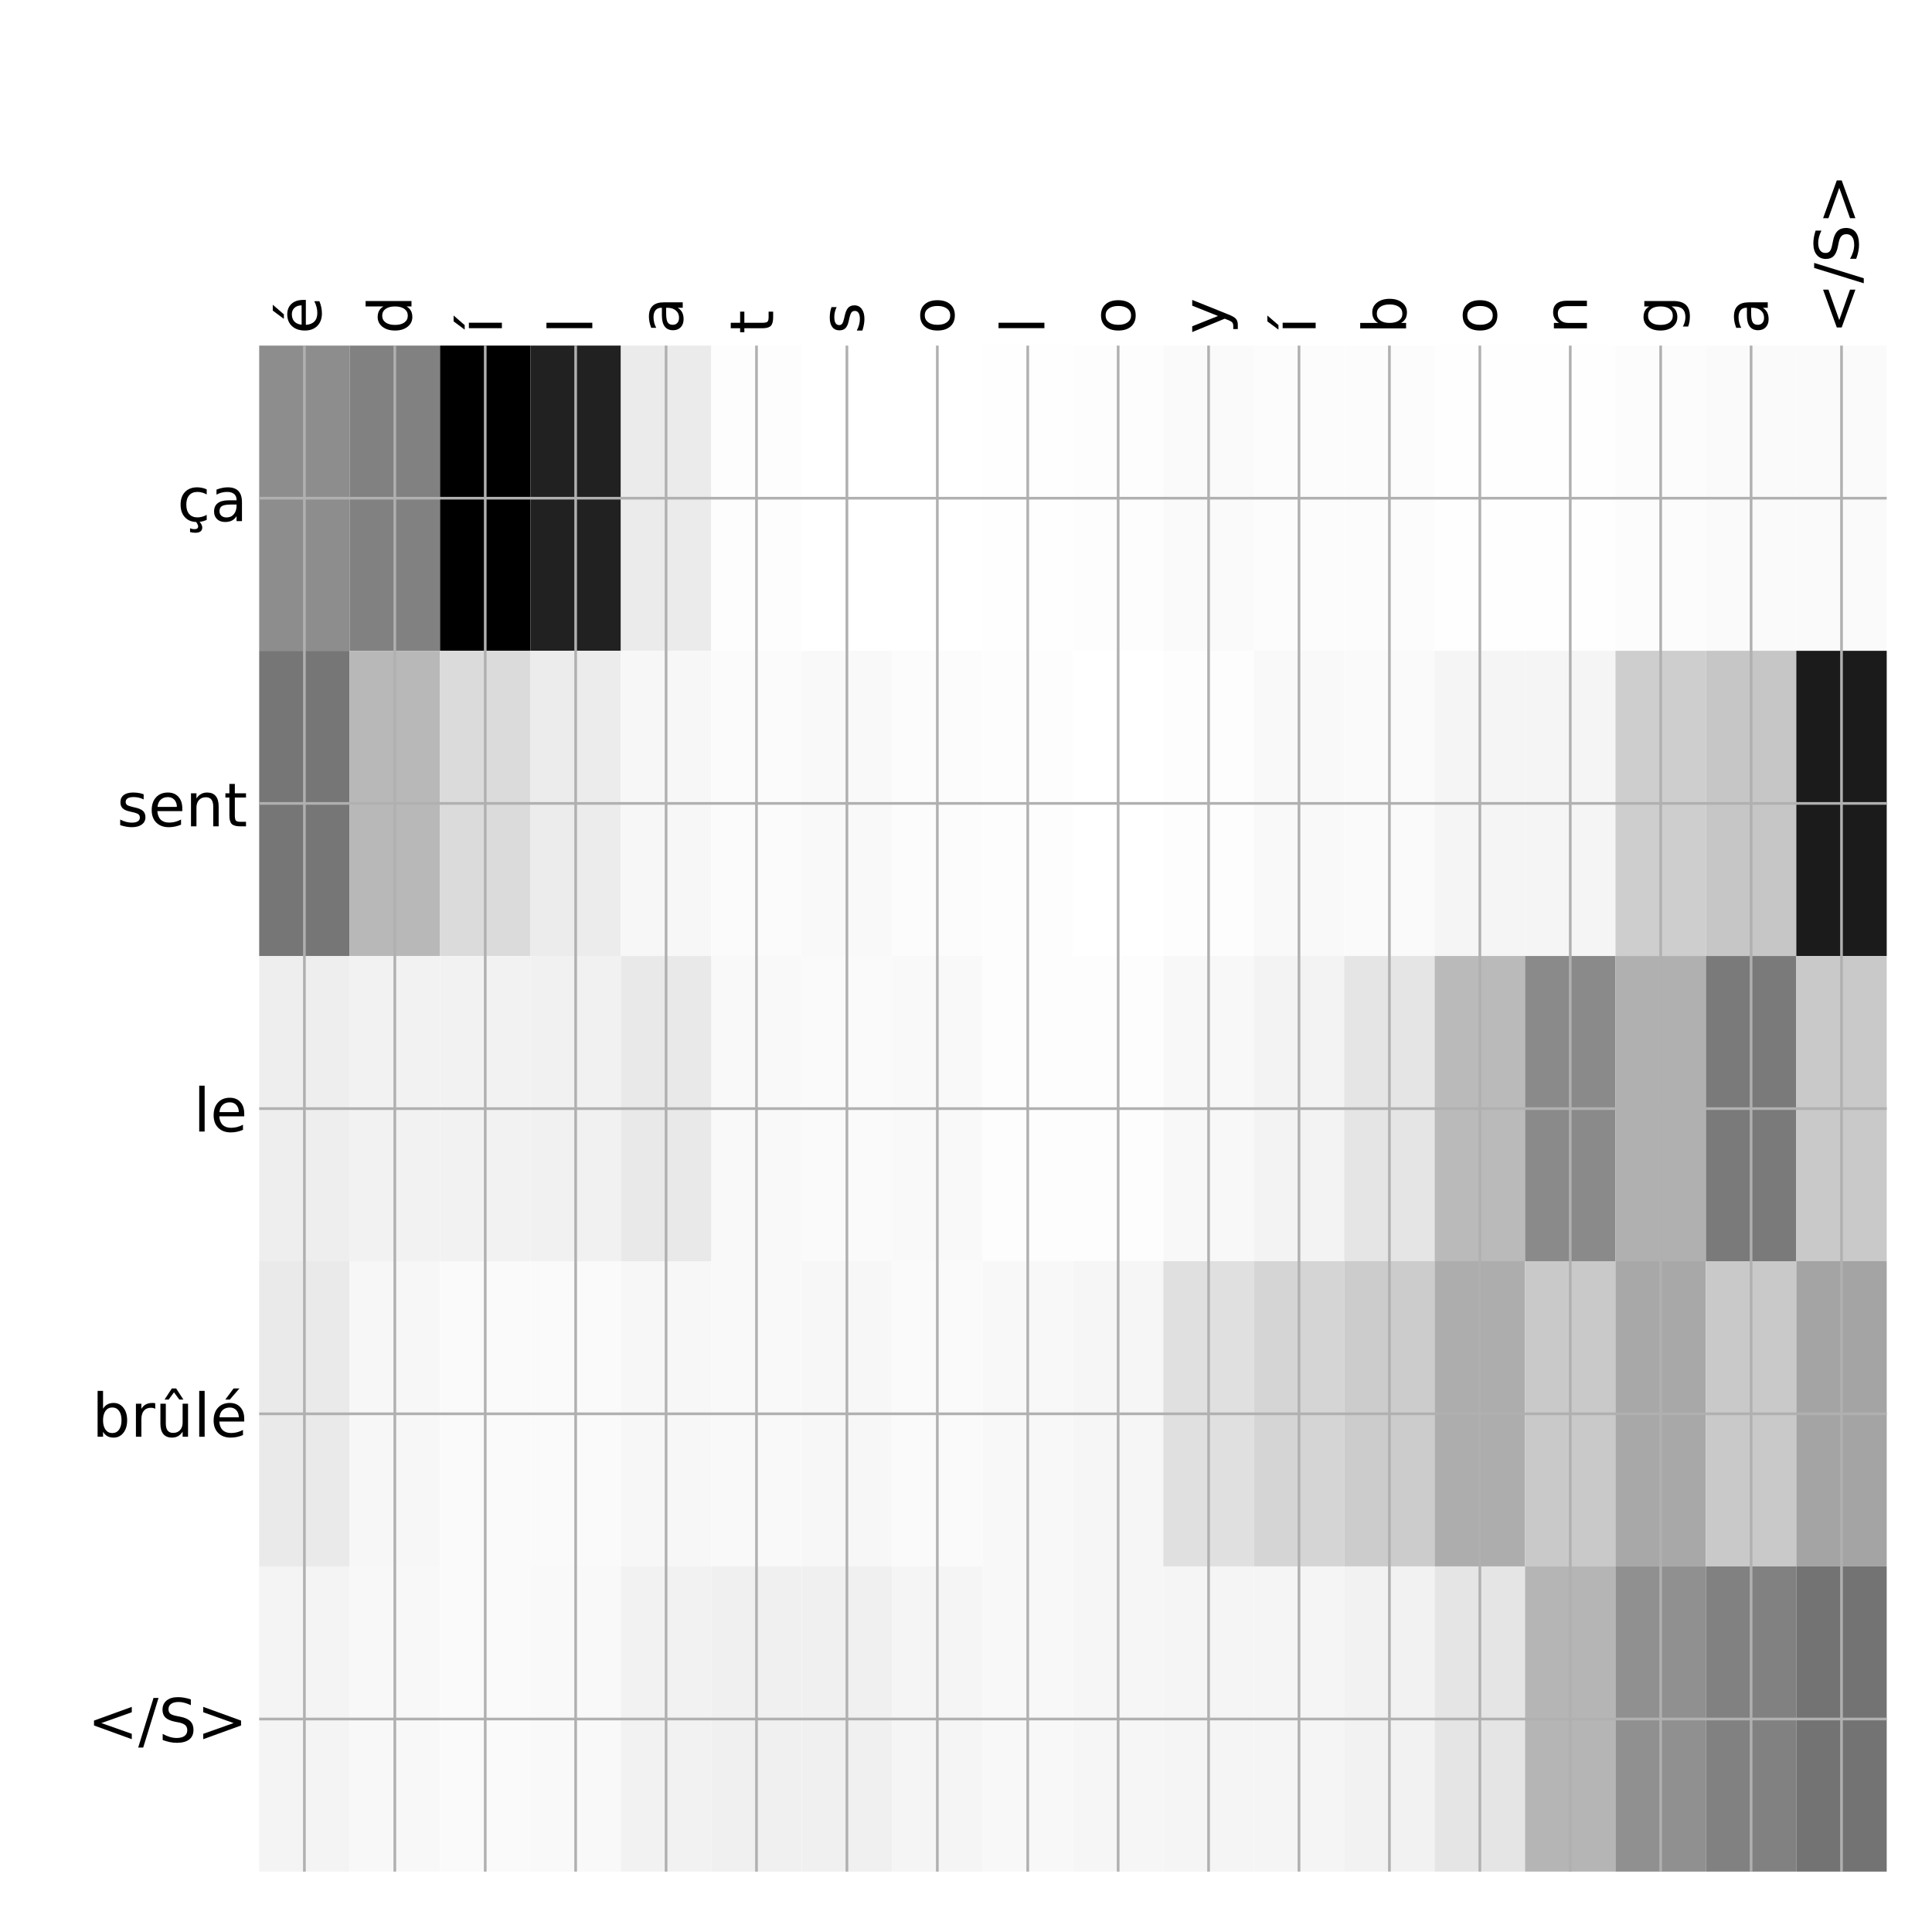 <?xml version="1.0" encoding="utf-8" standalone="no"?>
<!DOCTYPE svg PUBLIC "-//W3C//DTD SVG 1.1//EN"
  "http://www.w3.org/Graphics/SVG/1.1/DTD/svg11.dtd">
<!-- Created with matplotlib (http://matplotlib.org/) -->
<svg height="576pt" version="1.1" viewBox="0 0 576 576" width="576pt" xmlns="http://www.w3.org/2000/svg" xmlns:xlink="http://www.w3.org/1999/xlink">
 <defs>
  <style type="text/css">
*{stroke-linecap:butt;stroke-linejoin:round;}
  </style>
 </defs>
 <g id="figure_1">
  <g id="patch_1">
   <path d="M 0 576 
L 576 576 
L 576 0 
L 0 0 
z
" style="fill:#ffffff;"/>
  </g>
  <g id="axes_1">
   <g id="PolyCollection_1">
    <path clip-path="url(#pe5262e67a0)" d="M 77.275 103.033 
L 77.275 194.027 
L 104.232 194.027 
L 104.232 103.033 
L 77.275 103.033 
z
" style="fill:#8d8d8d;"/>
    <path clip-path="url(#pe5262e67a0)" d="M 104.232 103.033 
L 104.232 194.027 
L 131.189 194.027 
L 131.189 103.033 
L 104.232 103.033 
z
" style="fill:#818181;"/>
    <path clip-path="url(#pe5262e67a0)" d="M 131.189 103.033 
L 131.189 194.027 
L 158.146 194.027 
L 158.146 103.033 
L 131.189 103.033 
z
"/>
    <path clip-path="url(#pe5262e67a0)" d="M 158.146 103.033 
L 158.146 194.027 
L 185.103 194.027 
L 185.103 103.033 
L 158.146 103.033 
z
" style="fill:#212121;"/>
    <path clip-path="url(#pe5262e67a0)" d="M 185.103 103.033 
L 185.103 194.027 
L 212.06 194.027 
L 212.06 103.033 
L 185.103 103.033 
z
" style="fill:#ebebeb;"/>
    <path clip-path="url(#pe5262e67a0)" d="M 212.06 103.033 
L 212.06 194.027 
L 239.017 194.027 
L 239.017 103.033 
L 212.06 103.033 
z
" style="fill:#fdfdfd;"/>
    <path clip-path="url(#pe5262e67a0)" d="M 239.017 103.033 
L 239.017 194.027 
L 265.974 194.027 
L 265.974 103.033 
L 239.017 103.033 
z
" style="fill:#ffffff;"/>
    <path clip-path="url(#pe5262e67a0)" d="M 265.974 103.033 
L 265.974 194.027 
L 292.931 194.027 
L 292.931 103.033 
L 265.974 103.033 
z
" style="fill:#ffffff;"/>
    <path clip-path="url(#pe5262e67a0)" d="M 292.931 103.033 
L 292.931 194.027 
L 319.887 194.027 
L 319.887 103.033 
L 292.931 103.033 
z
" style="fill:#fefefe;"/>
    <path clip-path="url(#pe5262e67a0)" d="M 319.887 103.033 
L 319.887 194.027 
L 346.844 194.027 
L 346.844 103.033 
L 319.887 103.033 
z
" style="fill:#fdfdfd;"/>
    <path clip-path="url(#pe5262e67a0)" d="M 346.844 103.033 
L 346.844 194.027 
L 373.801 194.027 
L 373.801 103.033 
L 346.844 103.033 
z
" style="fill:#fafafa;"/>
    <path clip-path="url(#pe5262e67a0)" d="M 373.801 103.033 
L 373.801 194.027 
L 400.758 194.027 
L 400.758 103.033 
L 373.801 103.033 
z
" style="fill:#fcfcfc;"/>
    <path clip-path="url(#pe5262e67a0)" d="M 400.758 103.033 
L 400.758 194.027 
L 427.715 194.027 
L 427.715 103.033 
L 400.758 103.033 
z
" style="fill:#fcfcfc;"/>
    <path clip-path="url(#pe5262e67a0)" d="M 427.715 103.033 
L 427.715 194.027 
L 454.672 194.027 
L 454.672 103.033 
L 427.715 103.033 
z
" style="fill:#fefefe;"/>
    <path clip-path="url(#pe5262e67a0)" d="M 454.672 103.033 
L 454.672 194.027 
L 481.629 194.027 
L 481.629 103.033 
L 454.672 103.033 
z
" style="fill:#fefefe;"/>
    <path clip-path="url(#pe5262e67a0)" d="M 481.629 103.033 
L 481.629 194.027 
L 508.586 194.027 
L 508.586 103.033 
L 481.629 103.033 
z
" style="fill:#fcfcfc;"/>
    <path clip-path="url(#pe5262e67a0)" d="M 508.586 103.033 
L 508.586 194.027 
L 535.543 194.027 
L 535.543 103.033 
L 508.586 103.033 
z
" style="fill:#fafafa;"/>
    <path clip-path="url(#pe5262e67a0)" d="M 535.543 103.033 
L 535.543 194.027 
L 562.5 194.027 
L 562.5 103.033 
L 535.543 103.033 
z
" style="fill:#fafafa;"/>
    <path clip-path="url(#pe5262e67a0)" d="M 77.275 194.027 
L 77.275 285.02 
L 104.232 285.02 
L 104.232 194.027 
L 77.275 194.027 
z
" style="fill:#767676;"/>
    <path clip-path="url(#pe5262e67a0)" d="M 104.232 194.027 
L 104.232 285.02 
L 131.189 285.02 
L 131.189 194.027 
L 104.232 194.027 
z
" style="fill:#b8b8b8;"/>
    <path clip-path="url(#pe5262e67a0)" d="M 131.189 194.027 
L 131.189 285.02 
L 158.146 285.02 
L 158.146 194.027 
L 131.189 194.027 
z
" style="fill:#dbdbdb;"/>
    <path clip-path="url(#pe5262e67a0)" d="M 158.146 194.027 
L 158.146 285.02 
L 185.103 285.02 
L 185.103 194.027 
L 158.146 194.027 
z
" style="fill:#ececec;"/>
    <path clip-path="url(#pe5262e67a0)" d="M 185.103 194.027 
L 185.103 285.02 
L 212.06 285.02 
L 212.06 194.027 
L 185.103 194.027 
z
" style="fill:#f7f7f7;"/>
    <path clip-path="url(#pe5262e67a0)" d="M 212.06 194.027 
L 212.06 285.02 
L 239.017 285.02 
L 239.017 194.027 
L 212.06 194.027 
z
" style="fill:#fbfbfb;"/>
    <path clip-path="url(#pe5262e67a0)" d="M 239.017 194.027 
L 239.017 285.02 
L 265.974 285.02 
L 265.974 194.027 
L 239.017 194.027 
z
" style="fill:#f9f9f9;"/>
    <path clip-path="url(#pe5262e67a0)" d="M 265.974 194.027 
L 265.974 285.02 
L 292.931 285.02 
L 292.931 194.027 
L 265.974 194.027 
z
" style="fill:#fcfcfc;"/>
    <path clip-path="url(#pe5262e67a0)" d="M 292.931 194.027 
L 292.931 285.02 
L 319.887 285.02 
L 319.887 194.027 
L 292.931 194.027 
z
" style="fill:#fdfdfd;"/>
    <path clip-path="url(#pe5262e67a0)" d="M 319.887 194.027 
L 319.887 285.02 
L 346.844 285.02 
L 346.844 194.027 
L 319.887 194.027 
z
" style="fill:#ffffff;"/>
    <path clip-path="url(#pe5262e67a0)" d="M 346.844 194.027 
L 346.844 285.02 
L 373.801 285.02 
L 373.801 194.027 
L 346.844 194.027 
z
" style="fill:#fdfdfd;"/>
    <path clip-path="url(#pe5262e67a0)" d="M 373.801 194.027 
L 373.801 285.02 
L 400.758 285.02 
L 400.758 194.027 
L 373.801 194.027 
z
" style="fill:#f9f9f9;"/>
    <path clip-path="url(#pe5262e67a0)" d="M 400.758 194.027 
L 400.758 285.02 
L 427.715 285.02 
L 427.715 194.027 
L 400.758 194.027 
z
" style="fill:#fafafa;"/>
    <path clip-path="url(#pe5262e67a0)" d="M 427.715 194.027 
L 427.715 285.02 
L 454.672 285.02 
L 454.672 194.027 
L 427.715 194.027 
z
" style="fill:#f5f5f5;"/>
    <path clip-path="url(#pe5262e67a0)" d="M 454.672 194.027 
L 454.672 285.02 
L 481.629 285.02 
L 481.629 194.027 
L 454.672 194.027 
z
" style="fill:#f5f5f5;"/>
    <path clip-path="url(#pe5262e67a0)" d="M 481.629 194.027 
L 481.629 285.02 
L 508.586 285.02 
L 508.586 194.027 
L 481.629 194.027 
z
" style="fill:#cecece;"/>
    <path clip-path="url(#pe5262e67a0)" d="M 508.586 194.027 
L 508.586 285.02 
L 535.543 285.02 
L 535.543 194.027 
L 508.586 194.027 
z
" style="fill:#c6c6c6;"/>
    <path clip-path="url(#pe5262e67a0)" d="M 535.543 194.027 
L 535.543 285.02 
L 562.5 285.02 
L 562.5 194.027 
L 535.543 194.027 
z
" style="fill:#1b1b1b;"/>
    <path clip-path="url(#pe5262e67a0)" d="M 77.275 285.02 
L 77.275 376.013 
L 104.232 376.013 
L 104.232 285.02 
L 77.275 285.02 
z
" style="fill:#eeeeee;"/>
    <path clip-path="url(#pe5262e67a0)" d="M 104.232 285.02 
L 104.232 376.013 
L 131.189 376.013 
L 131.189 285.02 
L 104.232 285.02 
z
" style="fill:#f2f2f2;"/>
    <path clip-path="url(#pe5262e67a0)" d="M 131.189 285.02 
L 131.189 376.013 
L 158.146 376.013 
L 158.146 285.02 
L 131.189 285.02 
z
" style="fill:#f2f2f2;"/>
    <path clip-path="url(#pe5262e67a0)" d="M 158.146 285.02 
L 158.146 376.013 
L 185.103 376.013 
L 185.103 285.02 
L 158.146 285.02 
z
" style="fill:#f1f1f1;"/>
    <path clip-path="url(#pe5262e67a0)" d="M 185.103 285.02 
L 185.103 376.013 
L 212.06 376.013 
L 212.06 285.02 
L 185.103 285.02 
z
" style="fill:#e9e9e9;"/>
    <path clip-path="url(#pe5262e67a0)" d="M 212.06 285.02 
L 212.06 376.013 
L 239.017 376.013 
L 239.017 285.02 
L 212.06 285.02 
z
" style="fill:#f9f9f9;"/>
    <path clip-path="url(#pe5262e67a0)" d="M 239.017 285.02 
L 239.017 376.013 
L 265.974 376.013 
L 265.974 285.02 
L 239.017 285.02 
z
" style="fill:#fafafa;"/>
    <path clip-path="url(#pe5262e67a0)" d="M 265.974 285.02 
L 265.974 376.013 
L 292.931 376.013 
L 292.931 285.02 
L 265.974 285.02 
z
" style="fill:#f9f9f9;"/>
    <path clip-path="url(#pe5262e67a0)" d="M 292.931 285.02 
L 292.931 376.013 
L 319.887 376.013 
L 319.887 285.02 
L 292.931 285.02 
z
" style="fill:#fdfdfd;"/>
    <path clip-path="url(#pe5262e67a0)" d="M 319.887 285.02 
L 319.887 376.013 
L 346.844 376.013 
L 346.844 285.02 
L 319.887 285.02 
z
" style="fill:#fdfdfd;"/>
    <path clip-path="url(#pe5262e67a0)" d="M 346.844 285.02 
L 346.844 376.013 
L 373.801 376.013 
L 373.801 285.02 
L 346.844 285.02 
z
" style="fill:#f8f8f8;"/>
    <path clip-path="url(#pe5262e67a0)" d="M 373.801 285.02 
L 373.801 376.013 
L 400.758 376.013 
L 400.758 285.02 
L 373.801 285.02 
z
" style="fill:#f3f3f3;"/>
    <path clip-path="url(#pe5262e67a0)" d="M 400.758 285.02 
L 400.758 376.013 
L 427.715 376.013 
L 427.715 285.02 
L 400.758 285.02 
z
" style="fill:#e5e5e5;"/>
    <path clip-path="url(#pe5262e67a0)" d="M 427.715 285.02 
L 427.715 376.013 
L 454.672 376.013 
L 454.672 285.02 
L 427.715 285.02 
z
" style="fill:#bababa;"/>
    <path clip-path="url(#pe5262e67a0)" d="M 454.672 285.02 
L 454.672 376.013 
L 481.629 376.013 
L 481.629 285.02 
L 454.672 285.02 
z
" style="fill:#8a8a8a;"/>
    <path clip-path="url(#pe5262e67a0)" d="M 481.629 285.02 
L 481.629 376.013 
L 508.586 376.013 
L 508.586 285.02 
L 481.629 285.02 
z
" style="fill:#b0b0b0;"/>
    <path clip-path="url(#pe5262e67a0)" d="M 508.586 285.02 
L 508.586 376.013 
L 535.543 376.013 
L 535.543 285.02 
L 508.586 285.02 
z
" style="fill:#7a7a7a;"/>
    <path clip-path="url(#pe5262e67a0)" d="M 535.543 285.02 
L 535.543 376.013 
L 562.5 376.013 
L 562.5 285.02 
L 535.543 285.02 
z
" style="fill:#c9c9c9;"/>
    <path clip-path="url(#pe5262e67a0)" d="M 77.275 376.013 
L 77.275 467.007 
L 104.232 467.007 
L 104.232 376.013 
L 77.275 376.013 
z
" style="fill:#eaeaea;"/>
    <path clip-path="url(#pe5262e67a0)" d="M 104.232 376.013 
L 104.232 467.007 
L 131.189 467.007 
L 131.189 376.013 
L 104.232 376.013 
z
" style="fill:#f7f7f7;"/>
    <path clip-path="url(#pe5262e67a0)" d="M 131.189 376.013 
L 131.189 467.007 
L 158.146 467.007 
L 158.146 376.013 
L 131.189 376.013 
z
" style="fill:#fafafa;"/>
    <path clip-path="url(#pe5262e67a0)" d="M 158.146 376.013 
L 158.146 467.007 
L 185.103 467.007 
L 185.103 376.013 
L 158.146 376.013 
z
" style="fill:#fafafa;"/>
    <path clip-path="url(#pe5262e67a0)" d="M 185.103 376.013 
L 185.103 467.007 
L 212.06 467.007 
L 212.06 376.013 
L 185.103 376.013 
z
" style="fill:#f7f7f7;"/>
    <path clip-path="url(#pe5262e67a0)" d="M 212.06 376.013 
L 212.06 467.007 
L 239.017 467.007 
L 239.017 376.013 
L 212.06 376.013 
z
" style="fill:#f9f9f9;"/>
    <path clip-path="url(#pe5262e67a0)" d="M 239.017 376.013 
L 239.017 467.007 
L 265.974 467.007 
L 265.974 376.013 
L 239.017 376.013 
z
" style="fill:#f7f7f7;"/>
    <path clip-path="url(#pe5262e67a0)" d="M 265.974 376.013 
L 265.974 467.007 
L 292.931 467.007 
L 292.931 376.013 
L 265.974 376.013 
z
" style="fill:#fafafa;"/>
    <path clip-path="url(#pe5262e67a0)" d="M 292.931 376.013 
L 292.931 467.007 
L 319.887 467.007 
L 319.887 376.013 
L 292.931 376.013 
z
" style="fill:#f8f8f8;"/>
    <path clip-path="url(#pe5262e67a0)" d="M 319.887 376.013 
L 319.887 467.007 
L 346.844 467.007 
L 346.844 376.013 
L 319.887 376.013 
z
" style="fill:#f6f6f6;"/>
    <path clip-path="url(#pe5262e67a0)" d="M 346.844 376.013 
L 346.844 467.007 
L 373.801 467.007 
L 373.801 376.013 
L 346.844 376.013 
z
" style="fill:#e0e0e0;"/>
    <path clip-path="url(#pe5262e67a0)" d="M 373.801 376.013 
L 373.801 467.007 
L 400.758 467.007 
L 400.758 376.013 
L 373.801 376.013 
z
" style="fill:#d5d5d5;"/>
    <path clip-path="url(#pe5262e67a0)" d="M 400.758 376.013 
L 400.758 467.007 
L 427.715 467.007 
L 427.715 376.013 
L 400.758 376.013 
z
" style="fill:#cccccc;"/>
    <path clip-path="url(#pe5262e67a0)" d="M 427.715 376.013 
L 427.715 467.007 
L 454.672 467.007 
L 454.672 376.013 
L 427.715 376.013 
z
" style="fill:#adadad;"/>
    <path clip-path="url(#pe5262e67a0)" d="M 454.672 376.013 
L 454.672 467.007 
L 481.629 467.007 
L 481.629 376.013 
L 454.672 376.013 
z
" style="fill:#c9c9c9;"/>
    <path clip-path="url(#pe5262e67a0)" d="M 481.629 376.013 
L 481.629 467.007 
L 508.586 467.007 
L 508.586 376.013 
L 481.629 376.013 
z
" style="fill:#a8a8a8;"/>
    <path clip-path="url(#pe5262e67a0)" d="M 508.586 376.013 
L 508.586 467.007 
L 535.543 467.007 
L 535.543 376.013 
L 508.586 376.013 
z
" style="fill:#c9c9c9;"/>
    <path clip-path="url(#pe5262e67a0)" d="M 535.543 376.013 
L 535.543 467.007 
L 562.5 467.007 
L 562.5 376.013 
L 535.543 376.013 
z
" style="fill:#a4a4a4;"/>
    <path clip-path="url(#pe5262e67a0)" d="M 77.275 467.007 
L 77.275 558 
L 104.232 558 
L 104.232 467.007 
L 77.275 467.007 
z
" style="fill:#f4f4f4;"/>
    <path clip-path="url(#pe5262e67a0)" d="M 104.232 467.007 
L 104.232 558 
L 131.189 558 
L 131.189 467.007 
L 104.232 467.007 
z
" style="fill:#f8f8f8;"/>
    <path clip-path="url(#pe5262e67a0)" d="M 131.189 467.007 
L 131.189 558 
L 158.146 558 
L 158.146 467.007 
L 131.189 467.007 
z
" style="fill:#fafafa;"/>
    <path clip-path="url(#pe5262e67a0)" d="M 158.146 467.007 
L 158.146 558 
L 185.103 558 
L 185.103 467.007 
L 158.146 467.007 
z
" style="fill:#f9f9f9;"/>
    <path clip-path="url(#pe5262e67a0)" d="M 185.103 467.007 
L 185.103 558 
L 212.06 558 
L 212.06 467.007 
L 185.103 467.007 
z
" style="fill:#f2f2f2;"/>
    <path clip-path="url(#pe5262e67a0)" d="M 212.06 467.007 
L 212.06 558 
L 239.017 558 
L 239.017 467.007 
L 212.06 467.007 
z
" style="fill:#f0f0f0;"/>
    <path clip-path="url(#pe5262e67a0)" d="M 239.017 467.007 
L 239.017 558 
L 265.974 558 
L 265.974 467.007 
L 239.017 467.007 
z
" style="fill:#f0f0f0;"/>
    <path clip-path="url(#pe5262e67a0)" d="M 265.974 467.007 
L 265.974 558 
L 292.931 558 
L 292.931 467.007 
L 265.974 467.007 
z
" style="fill:#f5f5f5;"/>
    <path clip-path="url(#pe5262e67a0)" d="M 292.931 467.007 
L 292.931 558 
L 319.887 558 
L 319.887 467.007 
L 292.931 467.007 
z
" style="fill:#f8f8f8;"/>
    <path clip-path="url(#pe5262e67a0)" d="M 319.887 467.007 
L 319.887 558 
L 346.844 558 
L 346.844 467.007 
L 319.887 467.007 
z
" style="fill:#f6f6f6;"/>
    <path clip-path="url(#pe5262e67a0)" d="M 346.844 467.007 
L 346.844 558 
L 373.801 558 
L 373.801 467.007 
L 346.844 467.007 
z
" style="fill:#f5f5f5;"/>
    <path clip-path="url(#pe5262e67a0)" d="M 373.801 467.007 
L 373.801 558 
L 400.758 558 
L 400.758 467.007 
L 373.801 467.007 
z
" style="fill:#f5f5f5;"/>
    <path clip-path="url(#pe5262e67a0)" d="M 400.758 467.007 
L 400.758 558 
L 427.715 558 
L 427.715 467.007 
L 400.758 467.007 
z
" style="fill:#f2f2f2;"/>
    <path clip-path="url(#pe5262e67a0)" d="M 427.715 467.007 
L 427.715 558 
L 454.672 558 
L 454.672 467.007 
L 427.715 467.007 
z
" style="fill:#e5e5e5;"/>
    <path clip-path="url(#pe5262e67a0)" d="M 454.672 467.007 
L 454.672 558 
L 481.629 558 
L 481.629 467.007 
L 454.672 467.007 
z
" style="fill:#b5b5b5;"/>
    <path clip-path="url(#pe5262e67a0)" d="M 481.629 467.007 
L 481.629 558 
L 508.586 558 
L 508.586 467.007 
L 481.629 467.007 
z
" style="fill:#909090;"/>
    <path clip-path="url(#pe5262e67a0)" d="M 508.586 467.007 
L 508.586 558 
L 535.543 558 
L 535.543 467.007 
L 508.586 467.007 
z
" style="fill:#818181;"/>
    <path clip-path="url(#pe5262e67a0)" d="M 535.543 467.007 
L 535.543 558 
L 562.5 558 
L 562.5 467.007 
L 535.543 467.007 
z
" style="fill:#737373;"/>
   </g>
   <g id="matplotlib.axis_1">
    <g id="xtick_1">
     <g id="line2d_1">
      <path clip-path="url(#pe5262e67a0)" d="M 90.753 558 
L 90.753 103.033 
" style="fill:none;stroke:#b0b0b0;stroke-linecap:square;stroke-width:0.8;"/>
     </g>
     <g id="line2d_2"/>
     <g id="text_1">
      <!-- é -->
      <defs>
       <path d="M 56.203 29.594 
L 56.203 25.203 
L 14.891 25.203 
Q 15.484 15.922 20.484 11.062 
Q 25.484 6.203 34.422 6.203 
Q 39.594 6.203 44.453 7.469 
Q 49.312 8.734 54.109 11.281 
L 54.109 2.781 
Q 49.266 0.734 44.188 -0.344 
Q 39.109 -1.422 33.891 -1.422 
Q 20.797 -1.422 13.156 6.188 
Q 5.516 13.812 5.516 26.812 
Q 5.516 40.234 12.766 48.109 
Q 20.016 56 32.328 56 
Q 43.359 56 49.781 48.891 
Q 56.203 41.797 56.203 29.594 
z
M 47.219 32.234 
Q 47.125 39.594 43.094 43.984 
Q 39.062 48.391 32.422 48.391 
Q 24.906 48.391 20.391 44.141 
Q 15.875 39.891 15.188 32.172 
z
M 38.531 79.984 
L 48.25 79.984 
L 32.344 61.625 
L 24.859 61.625 
z
" id="DejaVuSans-e9"/>
      </defs>
      <g transform="translate(95.72 99.533)rotate(-90)scale(0.18 -0.18)">
       <use xlink:href="#DejaVuSans-e9"/>
      </g>
     </g>
    </g>
    <g id="xtick_2">
     <g id="line2d_3">
      <path clip-path="url(#pe5262e67a0)" d="M 117.71 558 
L 117.71 103.033 
" style="fill:none;stroke:#b0b0b0;stroke-linecap:square;stroke-width:0.8;"/>
     </g>
     <g id="line2d_4"/>
     <g id="text_2">
      <!-- d -->
      <defs>
       <path d="M 45.406 46.391 
L 45.406 75.984 
L 54.391 75.984 
L 54.391 0 
L 45.406 0 
L 45.406 8.203 
Q 42.578 3.328 38.25 0.953 
Q 33.938 -1.422 27.875 -1.422 
Q 17.969 -1.422 11.734 6.484 
Q 5.516 14.406 5.516 27.297 
Q 5.516 40.188 11.734 48.094 
Q 17.969 56 27.875 56 
Q 33.938 56 38.25 53.625 
Q 42.578 51.266 45.406 46.391 
z
M 14.797 27.297 
Q 14.797 17.391 18.875 11.75 
Q 22.953 6.109 30.078 6.109 
Q 37.203 6.109 41.297 11.75 
Q 45.406 17.391 45.406 27.297 
Q 45.406 37.203 41.297 42.844 
Q 37.203 48.484 30.078 48.484 
Q 22.953 48.484 18.875 42.844 
Q 14.797 37.203 14.797 27.297 
z
" id="DejaVuSans-64"/>
      </defs>
      <g transform="translate(122.677 99.533)rotate(-90)scale(0.18 -0.18)">
       <use xlink:href="#DejaVuSans-64"/>
      </g>
     </g>
    </g>
    <g id="xtick_3">
     <g id="line2d_5">
      <path clip-path="url(#pe5262e67a0)" d="M 144.667 558 
L 144.667 103.033 
" style="fill:none;stroke:#b0b0b0;stroke-linecap:square;stroke-width:0.8;"/>
     </g>
     <g id="line2d_6"/>
     <g id="text_3">
      <!-- í -->
      <defs>
       <path d="M 20.656 79.984 
L 30.375 79.984 
L 14.469 61.625 
L 6.984 61.625 
z
M 9.422 54.688 
L 18.406 54.688 
L 18.406 0 
L 9.422 0 
z
M 13.922 56 
z
" id="DejaVuSans-ed"/>
      </defs>
      <g transform="translate(149.634 99.533)rotate(-90)scale(0.18 -0.18)">
       <use xlink:href="#DejaVuSans-ed"/>
      </g>
     </g>
    </g>
    <g id="xtick_4">
     <g id="line2d_7">
      <path clip-path="url(#pe5262e67a0)" d="M 171.624 558 
L 171.624 103.033 
" style="fill:none;stroke:#b0b0b0;stroke-linecap:square;stroke-width:0.8;"/>
     </g>
     <g id="line2d_8"/>
     <g id="text_4">
      <!-- l -->
      <defs>
       <path d="M 9.422 75.984 
L 18.406 75.984 
L 18.406 0 
L 9.422 0 
z
" id="DejaVuSans-6c"/>
      </defs>
      <g transform="translate(176.591 99.533)rotate(-90)scale(0.18 -0.18)">
       <use xlink:href="#DejaVuSans-6c"/>
      </g>
     </g>
    </g>
    <g id="xtick_5">
     <g id="line2d_9">
      <path clip-path="url(#pe5262e67a0)" d="M 198.581 558 
L 198.581 103.033 
" style="fill:none;stroke:#b0b0b0;stroke-linecap:square;stroke-width:0.8;"/>
     </g>
     <g id="line2d_10"/>
     <g id="text_5">
      <!-- a -->
      <defs>
       <path d="M 34.281 27.484 
Q 23.391 27.484 19.188 25 
Q 14.984 22.516 14.984 16.5 
Q 14.984 11.719 18.141 8.906 
Q 21.297 6.109 26.703 6.109 
Q 34.188 6.109 38.703 11.406 
Q 43.219 16.703 43.219 25.484 
L 43.219 27.484 
z
M 52.203 31.203 
L 52.203 0 
L 43.219 0 
L 43.219 8.297 
Q 40.141 3.328 35.547 0.953 
Q 30.953 -1.422 24.312 -1.422 
Q 15.922 -1.422 10.953 3.297 
Q 6 8.016 6 15.922 
Q 6 25.141 12.172 29.828 
Q 18.359 34.516 30.609 34.516 
L 43.219 34.516 
L 43.219 35.406 
Q 43.219 41.609 39.141 45 
Q 35.062 48.391 27.688 48.391 
Q 23 48.391 18.547 47.266 
Q 14.109 46.141 10.016 43.891 
L 10.016 52.203 
Q 14.938 54.109 19.578 55.047 
Q 24.219 56 28.609 56 
Q 40.484 56 46.344 49.844 
Q 52.203 43.703 52.203 31.203 
z
" id="DejaVuSans-61"/>
      </defs>
      <g transform="translate(203.548 99.533)rotate(-90)scale(0.18 -0.18)">
       <use xlink:href="#DejaVuSans-61"/>
      </g>
     </g>
    </g>
    <g id="xtick_6">
     <g id="line2d_11">
      <path clip-path="url(#pe5262e67a0)" d="M 225.538 558 
L 225.538 103.033 
" style="fill:none;stroke:#b0b0b0;stroke-linecap:square;stroke-width:0.8;"/>
     </g>
     <g id="line2d_12"/>
     <g id="text_6">
      <!-- t -->
      <defs>
       <path d="M 18.312 70.219 
L 18.312 54.688 
L 36.812 54.688 
L 36.812 47.703 
L 18.312 47.703 
L 18.312 18.016 
Q 18.312 11.328 20.141 9.422 
Q 21.969 7.516 27.594 7.516 
L 36.812 7.516 
L 36.812 0 
L 27.594 0 
Q 17.188 0 13.234 3.875 
Q 9.281 7.766 9.281 18.016 
L 9.281 47.703 
L 2.688 47.703 
L 2.688 54.688 
L 9.281 54.688 
L 9.281 70.219 
z
" id="DejaVuSans-74"/>
      </defs>
      <g transform="translate(230.505 99.533)rotate(-90)scale(0.18 -0.18)">
       <use xlink:href="#DejaVuSans-74"/>
      </g>
     </g>
    </g>
    <g id="xtick_7">
     <g id="line2d_13">
      <path clip-path="url(#pe5262e67a0)" d="M 252.495 558 
L 252.495 103.033 
" style="fill:none;stroke:#b0b0b0;stroke-linecap:square;stroke-width:0.8;"/>
     </g>
     <g id="line2d_14"/>
     <g id="text_7">
      <!-- s -->
      <defs>
       <path d="M 44.281 53.078 
L 44.281 44.578 
Q 40.484 46.531 36.375 47.5 
Q 32.281 48.484 27.875 48.484 
Q 21.188 48.484 17.844 46.438 
Q 14.5 44.391 14.5 40.281 
Q 14.5 37.156 16.891 35.375 
Q 19.281 33.594 26.516 31.984 
L 29.594 31.297 
Q 39.156 29.25 43.188 25.516 
Q 47.219 21.781 47.219 15.094 
Q 47.219 7.469 41.188 3.016 
Q 35.156 -1.422 24.609 -1.422 
Q 20.219 -1.422 15.453 -0.562 
Q 10.688 0.297 5.422 2 
L 5.422 11.281 
Q 10.406 8.688 15.234 7.391 
Q 20.062 6.109 24.812 6.109 
Q 31.156 6.109 34.562 8.281 
Q 37.984 10.453 37.984 14.406 
Q 37.984 18.062 35.516 20.016 
Q 33.062 21.969 24.703 23.781 
L 21.578 24.516 
Q 13.234 26.266 9.516 29.906 
Q 5.812 33.547 5.812 39.891 
Q 5.812 47.609 11.281 51.797 
Q 16.75 56 26.812 56 
Q 31.781 56 36.172 55.266 
Q 40.578 54.547 44.281 53.078 
z
" id="DejaVuSans-73"/>
      </defs>
      <g transform="translate(257.462 99.533)rotate(-90)scale(0.18 -0.18)">
       <use xlink:href="#DejaVuSans-73"/>
      </g>
     </g>
    </g>
    <g id="xtick_8">
     <g id="line2d_15">
      <path clip-path="url(#pe5262e67a0)" d="M 279.452 558 
L 279.452 103.033 
" style="fill:none;stroke:#b0b0b0;stroke-linecap:square;stroke-width:0.8;"/>
     </g>
     <g id="line2d_16"/>
     <g id="text_8">
      <!-- o -->
      <defs>
       <path d="M 30.609 48.391 
Q 23.391 48.391 19.188 42.75 
Q 14.984 37.109 14.984 27.297 
Q 14.984 17.484 19.156 11.844 
Q 23.344 6.203 30.609 6.203 
Q 37.797 6.203 41.984 11.859 
Q 46.188 17.531 46.188 27.297 
Q 46.188 37.016 41.984 42.703 
Q 37.797 48.391 30.609 48.391 
z
M 30.609 56 
Q 42.328 56 49.016 48.375 
Q 55.719 40.766 55.719 27.297 
Q 55.719 13.875 49.016 6.219 
Q 42.328 -1.422 30.609 -1.422 
Q 18.844 -1.422 12.172 6.219 
Q 5.516 13.875 5.516 27.297 
Q 5.516 40.766 12.172 48.375 
Q 18.844 56 30.609 56 
z
" id="DejaVuSans-6f"/>
      </defs>
      <g transform="translate(284.419 99.533)rotate(-90)scale(0.18 -0.18)">
       <use xlink:href="#DejaVuSans-6f"/>
      </g>
     </g>
    </g>
    <g id="xtick_9">
     <g id="line2d_17">
      <path clip-path="url(#pe5262e67a0)" d="M 306.409 558 
L 306.409 103.033 
" style="fill:none;stroke:#b0b0b0;stroke-linecap:square;stroke-width:0.8;"/>
     </g>
     <g id="line2d_18"/>
     <g id="text_9">
      <!-- l -->
      <g transform="translate(311.376 99.533)rotate(-90)scale(0.18 -0.18)">
       <use xlink:href="#DejaVuSans-6c"/>
      </g>
     </g>
    </g>
    <g id="xtick_10">
     <g id="line2d_19">
      <path clip-path="url(#pe5262e67a0)" d="M 333.366 558 
L 333.366 103.033 
" style="fill:none;stroke:#b0b0b0;stroke-linecap:square;stroke-width:0.8;"/>
     </g>
     <g id="line2d_20"/>
     <g id="text_10">
      <!-- o -->
      <g transform="translate(338.333 99.533)rotate(-90)scale(0.18 -0.18)">
       <use xlink:href="#DejaVuSans-6f"/>
      </g>
     </g>
    </g>
    <g id="xtick_11">
     <g id="line2d_21">
      <path clip-path="url(#pe5262e67a0)" d="M 360.323 558 
L 360.323 103.033 
" style="fill:none;stroke:#b0b0b0;stroke-linecap:square;stroke-width:0.8;"/>
     </g>
     <g id="line2d_22"/>
     <g id="text_11">
      <!-- y -->
      <defs>
       <path d="M 32.172 -5.078 
Q 28.375 -14.844 24.75 -17.812 
Q 21.141 -20.797 15.094 -20.797 
L 7.906 -20.797 
L 7.906 -13.281 
L 13.188 -13.281 
Q 16.891 -13.281 18.938 -11.516 
Q 21 -9.766 23.484 -3.219 
L 25.094 0.875 
L 2.984 54.688 
L 12.5 54.688 
L 29.594 11.922 
L 46.688 54.688 
L 56.203 54.688 
z
" id="DejaVuSans-79"/>
      </defs>
      <g transform="translate(365.29 99.533)rotate(-90)scale(0.18 -0.18)">
       <use xlink:href="#DejaVuSans-79"/>
      </g>
     </g>
    </g>
    <g id="xtick_12">
     <g id="line2d_23">
      <path clip-path="url(#pe5262e67a0)" d="M 387.28 558 
L 387.28 103.033 
" style="fill:none;stroke:#b0b0b0;stroke-linecap:square;stroke-width:0.8;"/>
     </g>
     <g id="line2d_24"/>
     <g id="text_12">
      <!-- í -->
      <g transform="translate(392.247 99.533)rotate(-90)scale(0.18 -0.18)">
       <use xlink:href="#DejaVuSans-ed"/>
      </g>
     </g>
    </g>
    <g id="xtick_13">
     <g id="line2d_25">
      <path clip-path="url(#pe5262e67a0)" d="M 414.237 558 
L 414.237 103.033 
" style="fill:none;stroke:#b0b0b0;stroke-linecap:square;stroke-width:0.8;"/>
     </g>
     <g id="line2d_26"/>
     <g id="text_13">
      <!-- b -->
      <defs>
       <path d="M 48.688 27.297 
Q 48.688 37.203 44.609 42.844 
Q 40.531 48.484 33.406 48.484 
Q 26.266 48.484 22.188 42.844 
Q 18.109 37.203 18.109 27.297 
Q 18.109 17.391 22.188 11.75 
Q 26.266 6.109 33.406 6.109 
Q 40.531 6.109 44.609 11.75 
Q 48.688 17.391 48.688 27.297 
z
M 18.109 46.391 
Q 20.953 51.266 25.266 53.625 
Q 29.594 56 35.594 56 
Q 45.562 56 51.781 48.094 
Q 58.016 40.188 58.016 27.297 
Q 58.016 14.406 51.781 6.484 
Q 45.562 -1.422 35.594 -1.422 
Q 29.594 -1.422 25.266 0.953 
Q 20.953 3.328 18.109 8.203 
L 18.109 0 
L 9.078 0 
L 9.078 75.984 
L 18.109 75.984 
z
" id="DejaVuSans-62"/>
      </defs>
      <g transform="translate(419.204 99.533)rotate(-90)scale(0.18 -0.18)">
       <use xlink:href="#DejaVuSans-62"/>
      </g>
     </g>
    </g>
    <g id="xtick_14">
     <g id="line2d_27">
      <path clip-path="url(#pe5262e67a0)" d="M 441.194 558 
L 441.194 103.033 
" style="fill:none;stroke:#b0b0b0;stroke-linecap:square;stroke-width:0.8;"/>
     </g>
     <g id="line2d_28"/>
     <g id="text_14">
      <!-- o -->
      <g transform="translate(446.161 99.533)rotate(-90)scale(0.18 -0.18)">
       <use xlink:href="#DejaVuSans-6f"/>
      </g>
     </g>
    </g>
    <g id="xtick_15">
     <g id="line2d_29">
      <path clip-path="url(#pe5262e67a0)" d="M 468.151 558 
L 468.151 103.033 
" style="fill:none;stroke:#b0b0b0;stroke-linecap:square;stroke-width:0.8;"/>
     </g>
     <g id="line2d_30"/>
     <g id="text_15">
      <!-- n -->
      <defs>
       <path d="M 54.891 33.016 
L 54.891 0 
L 45.906 0 
L 45.906 32.719 
Q 45.906 40.484 42.875 44.328 
Q 39.844 48.188 33.797 48.188 
Q 26.516 48.188 22.312 43.547 
Q 18.109 38.922 18.109 30.906 
L 18.109 0 
L 9.078 0 
L 9.078 54.688 
L 18.109 54.688 
L 18.109 46.188 
Q 21.344 51.125 25.703 53.562 
Q 30.078 56 35.797 56 
Q 45.219 56 50.047 50.172 
Q 54.891 44.344 54.891 33.016 
z
" id="DejaVuSans-6e"/>
      </defs>
      <g transform="translate(473.118 99.533)rotate(-90)scale(0.18 -0.18)">
       <use xlink:href="#DejaVuSans-6e"/>
      </g>
     </g>
    </g>
    <g id="xtick_16">
     <g id="line2d_31">
      <path clip-path="url(#pe5262e67a0)" d="M 495.108 558 
L 495.108 103.033 
" style="fill:none;stroke:#b0b0b0;stroke-linecap:square;stroke-width:0.8;"/>
     </g>
     <g id="line2d_32"/>
     <g id="text_16">
      <!-- g -->
      <defs>
       <path d="M 45.406 27.984 
Q 45.406 37.75 41.375 43.109 
Q 37.359 48.484 30.078 48.484 
Q 22.859 48.484 18.828 43.109 
Q 14.797 37.75 14.797 27.984 
Q 14.797 18.266 18.828 12.891 
Q 22.859 7.516 30.078 7.516 
Q 37.359 7.516 41.375 12.891 
Q 45.406 18.266 45.406 27.984 
z
M 54.391 6.781 
Q 54.391 -7.172 48.188 -13.984 
Q 42 -20.797 29.203 -20.797 
Q 24.469 -20.797 20.266 -20.094 
Q 16.062 -19.391 12.109 -17.922 
L 12.109 -9.188 
Q 16.062 -11.328 19.922 -12.344 
Q 23.781 -13.375 27.781 -13.375 
Q 36.625 -13.375 41.016 -8.766 
Q 45.406 -4.156 45.406 5.172 
L 45.406 9.625 
Q 42.625 4.781 38.281 2.391 
Q 33.938 0 27.875 0 
Q 17.828 0 11.672 7.656 
Q 5.516 15.328 5.516 27.984 
Q 5.516 40.672 11.672 48.328 
Q 17.828 56 27.875 56 
Q 33.938 56 38.281 53.609 
Q 42.625 51.219 45.406 46.391 
L 45.406 54.688 
L 54.391 54.688 
z
" id="DejaVuSans-67"/>
      </defs>
      <g transform="translate(500.075 99.533)rotate(-90)scale(0.18 -0.18)">
       <use xlink:href="#DejaVuSans-67"/>
      </g>
     </g>
    </g>
    <g id="xtick_17">
     <g id="line2d_33">
      <path clip-path="url(#pe5262e67a0)" d="M 522.065 558 
L 522.065 103.033 
" style="fill:none;stroke:#b0b0b0;stroke-linecap:square;stroke-width:0.8;"/>
     </g>
     <g id="line2d_34"/>
     <g id="text_17">
      <!-- a -->
      <g transform="translate(527.031 99.533)rotate(-90)scale(0.18 -0.18)">
       <use xlink:href="#DejaVuSans-61"/>
      </g>
     </g>
    </g>
    <g id="xtick_18">
     <g id="line2d_35">
      <path clip-path="url(#pe5262e67a0)" d="M 549.022 558 
L 549.022 103.033 
" style="fill:none;stroke:#b0b0b0;stroke-linecap:square;stroke-width:0.8;"/>
     </g>
     <g id="line2d_36"/>
     <g id="text_18">
      <!-- &lt;/S&gt; -->
      <defs>
       <path d="M 73.188 49.219 
L 22.797 31.297 
L 73.188 13.484 
L 73.188 4.594 
L 10.594 27.297 
L 10.594 35.406 
L 73.188 58.109 
z
" id="DejaVuSans-3c"/>
       <path d="M 25.391 72.906 
L 33.688 72.906 
L 8.297 -9.281 
L 0 -9.281 
z
" id="DejaVuSans-2f"/>
       <path d="M 53.516 70.516 
L 53.516 60.891 
Q 47.906 63.578 42.922 64.891 
Q 37.938 66.219 33.297 66.219 
Q 25.25 66.219 20.875 63.094 
Q 16.5 59.969 16.5 54.203 
Q 16.5 49.359 19.406 46.891 
Q 22.312 44.438 30.422 42.922 
L 36.375 41.703 
Q 47.406 39.594 52.656 34.297 
Q 57.906 29 57.906 20.125 
Q 57.906 9.516 50.797 4.047 
Q 43.703 -1.422 29.984 -1.422 
Q 24.812 -1.422 18.969 -0.25 
Q 13.141 0.922 6.891 3.219 
L 6.891 13.375 
Q 12.891 10.016 18.656 8.297 
Q 24.422 6.594 29.984 6.594 
Q 38.422 6.594 43.016 9.906 
Q 47.609 13.234 47.609 19.391 
Q 47.609 24.75 44.312 27.781 
Q 41.016 30.812 33.5 32.328 
L 27.484 33.5 
Q 16.453 35.688 11.516 40.375 
Q 6.594 45.062 6.594 53.422 
Q 6.594 63.094 13.406 68.656 
Q 20.219 74.219 32.172 74.219 
Q 37.312 74.219 42.625 73.281 
Q 47.953 72.359 53.516 70.516 
z
" id="DejaVuSans-53"/>
       <path d="M 10.594 49.219 
L 10.594 58.109 
L 73.188 35.406 
L 73.188 27.297 
L 10.594 4.594 
L 10.594 13.484 
L 60.891 31.297 
z
" id="DejaVuSans-3e"/>
      </defs>
      <g transform="translate(553.988 99.533)rotate(-90)scale(0.18 -0.18)">
       <use xlink:href="#DejaVuSans-3c"/>
       <use x="83.789" xlink:href="#DejaVuSans-2f"/>
       <use x="117.48" xlink:href="#DejaVuSans-53"/>
       <use x="180.957" xlink:href="#DejaVuSans-3e"/>
      </g>
     </g>
    </g>
   </g>
   <g id="matplotlib.axis_2">
    <g id="ytick_1">
     <g id="line2d_37">
      <path clip-path="url(#pe5262e67a0)" d="M 77.275 148.53 
L 562.5 148.53 
" style="fill:none;stroke:#b0b0b0;stroke-linecap:square;stroke-width:0.8;"/>
     </g>
     <g id="line2d_38"/>
     <g id="text_19">
      <!-- ça -->
      <defs>
       <path d="M 48.781 52.594 
L 48.781 44.188 
Q 44.969 46.297 41.141 47.344 
Q 37.312 48.391 33.406 48.391 
Q 24.656 48.391 19.812 42.844 
Q 14.984 37.312 14.984 27.297 
Q 14.984 17.281 19.812 11.734 
Q 24.656 6.203 33.406 6.203 
Q 37.312 6.203 41.141 7.25 
Q 44.969 8.297 48.781 10.406 
L 48.781 2.094 
Q 45.016 0.344 40.984 -0.531 
Q 36.969 -1.422 32.422 -1.422 
Q 20.062 -1.422 12.781 6.344 
Q 5.516 14.109 5.516 27.297 
Q 5.516 40.672 12.859 48.328 
Q 20.219 56 33.016 56 
Q 37.156 56 41.109 55.141 
Q 45.062 54.297 48.781 52.594 
z
M 36.109 0 
Q 38.781 -3.031 40.094 -5.594 
Q 41.422 -8.156 41.422 -10.5 
Q 41.422 -14.844 38.484 -17.062 
Q 35.562 -19.281 29.797 -19.281 
Q 27.562 -19.281 25.438 -18.984 
Q 23.312 -18.703 21.203 -18.109 
L 21.203 -11.719 
Q 22.875 -12.547 24.672 -12.906 
Q 26.484 -13.281 28.781 -13.281 
Q 31.656 -13.281 33.125 -12.109 
Q 34.594 -10.938 34.594 -8.688 
Q 34.594 -7.234 33.531 -5.109 
Q 32.484 -2.984 30.297 0 
z
" id="DejaVuSans-e7"/>
      </defs>
      <g transform="translate(52.847 155.369)scale(0.18 -0.18)">
       <use xlink:href="#DejaVuSans-e7"/>
       <use x="54.98" xlink:href="#DejaVuSans-61"/>
      </g>
     </g>
    </g>
    <g id="ytick_2">
     <g id="line2d_39">
      <path clip-path="url(#pe5262e67a0)" d="M 77.275 239.523 
L 562.5 239.523 
" style="fill:none;stroke:#b0b0b0;stroke-linecap:square;stroke-width:0.8;"/>
     </g>
     <g id="line2d_40"/>
     <g id="text_20">
      <!-- sent -->
      <defs>
       <path d="M 56.203 29.594 
L 56.203 25.203 
L 14.891 25.203 
Q 15.484 15.922 20.484 11.062 
Q 25.484 6.203 34.422 6.203 
Q 39.594 6.203 44.453 7.469 
Q 49.312 8.734 54.109 11.281 
L 54.109 2.781 
Q 49.266 0.734 44.188 -0.344 
Q 39.109 -1.422 33.891 -1.422 
Q 20.797 -1.422 13.156 6.188 
Q 5.516 13.812 5.516 26.812 
Q 5.516 40.234 12.766 48.109 
Q 20.016 56 32.328 56 
Q 43.359 56 49.781 48.891 
Q 56.203 41.797 56.203 29.594 
z
M 47.219 32.234 
Q 47.125 39.594 43.094 43.984 
Q 39.062 48.391 32.422 48.391 
Q 24.906 48.391 20.391 44.141 
Q 15.875 39.891 15.188 32.172 
z
" id="DejaVuSans-65"/>
      </defs>
      <g transform="translate(34.858 246.362)scale(0.18 -0.18)">
       <use xlink:href="#DejaVuSans-73"/>
       <use x="52.1" xlink:href="#DejaVuSans-65"/>
       <use x="113.623" xlink:href="#DejaVuSans-6e"/>
       <use x="177.002" xlink:href="#DejaVuSans-74"/>
      </g>
     </g>
    </g>
    <g id="ytick_3">
     <g id="line2d_41">
      <path clip-path="url(#pe5262e67a0)" d="M 77.275 330.517 
L 562.5 330.517 
" style="fill:none;stroke:#b0b0b0;stroke-linecap:square;stroke-width:0.8;"/>
     </g>
     <g id="line2d_42"/>
     <g id="text_21">
      <!-- le -->
      <g transform="translate(57.699 337.355)scale(0.18 -0.18)">
       <use xlink:href="#DejaVuSans-6c"/>
       <use x="27.783" xlink:href="#DejaVuSans-65"/>
      </g>
     </g>
    </g>
    <g id="ytick_4">
     <g id="line2d_43">
      <path clip-path="url(#pe5262e67a0)" d="M 77.275 421.51 
L 562.5 421.51 
" style="fill:none;stroke:#b0b0b0;stroke-linecap:square;stroke-width:0.8;"/>
     </g>
     <g id="line2d_44"/>
     <g id="text_22">
      <!-- brûlé -->
      <defs>
       <path d="M 41.109 46.297 
Q 39.594 47.172 37.812 47.578 
Q 36.031 48 33.891 48 
Q 26.266 48 22.188 43.047 
Q 18.109 38.094 18.109 28.812 
L 18.109 0 
L 9.078 0 
L 9.078 54.688 
L 18.109 54.688 
L 18.109 46.188 
Q 20.953 51.172 25.484 53.578 
Q 30.031 56 36.531 56 
Q 37.453 56 38.578 55.875 
Q 39.703 55.766 41.062 55.516 
z
" id="DejaVuSans-72"/>
       <path d="M 8.5 21.578 
L 8.5 54.688 
L 17.484 54.688 
L 17.484 21.922 
Q 17.484 14.156 20.5 10.266 
Q 23.531 6.391 29.594 6.391 
Q 36.859 6.391 41.078 11.031 
Q 45.312 15.672 45.312 23.688 
L 45.312 54.688 
L 54.297 54.688 
L 54.297 0 
L 45.312 0 
L 45.312 8.406 
Q 42.047 3.422 37.719 1 
Q 33.406 -1.422 27.688 -1.422 
Q 18.266 -1.422 13.375 4.438 
Q 8.5 10.297 8.5 21.578 
z
M 31.109 56 
z
M 27.391 79.984 
L 34.609 79.984 
L 46.578 61.625 
L 39.797 61.625 
L 31 73.578 
L 22.219 61.625 
L 15.422 61.625 
z
" id="DejaVuSans-fb"/>
      </defs>
      <g transform="translate(27.464 428.349)scale(0.18 -0.18)">
       <use xlink:href="#DejaVuSans-62"/>
       <use x="63.477" xlink:href="#DejaVuSans-72"/>
       <use x="104.59" xlink:href="#DejaVuSans-fb"/>
       <use x="167.969" xlink:href="#DejaVuSans-6c"/>
       <use x="195.752" xlink:href="#DejaVuSans-e9"/>
      </g>
     </g>
    </g>
    <g id="ytick_5">
     <g id="line2d_45">
      <path clip-path="url(#pe5262e67a0)" d="M 77.275 512.503 
L 562.5 512.503 
" style="fill:none;stroke:#b0b0b0;stroke-linecap:square;stroke-width:0.8;"/>
     </g>
     <g id="line2d_46"/>
     <g id="text_23">
      <!-- &lt;/S&gt; -->
      <g transform="translate(26.117 519.342)scale(0.18 -0.18)">
       <use xlink:href="#DejaVuSans-3c"/>
       <use x="83.789" xlink:href="#DejaVuSans-2f"/>
       <use x="117.48" xlink:href="#DejaVuSans-53"/>
       <use x="180.957" xlink:href="#DejaVuSans-3e"/>
      </g>
     </g>
    </g>
   </g>
  </g>
 </g>
 <defs>
  <clipPath id="pe5262e67a0">
   <rect height="454.967" width="485.225" x="77.275" y="103.033"/>
  </clipPath>
 </defs>
</svg>
